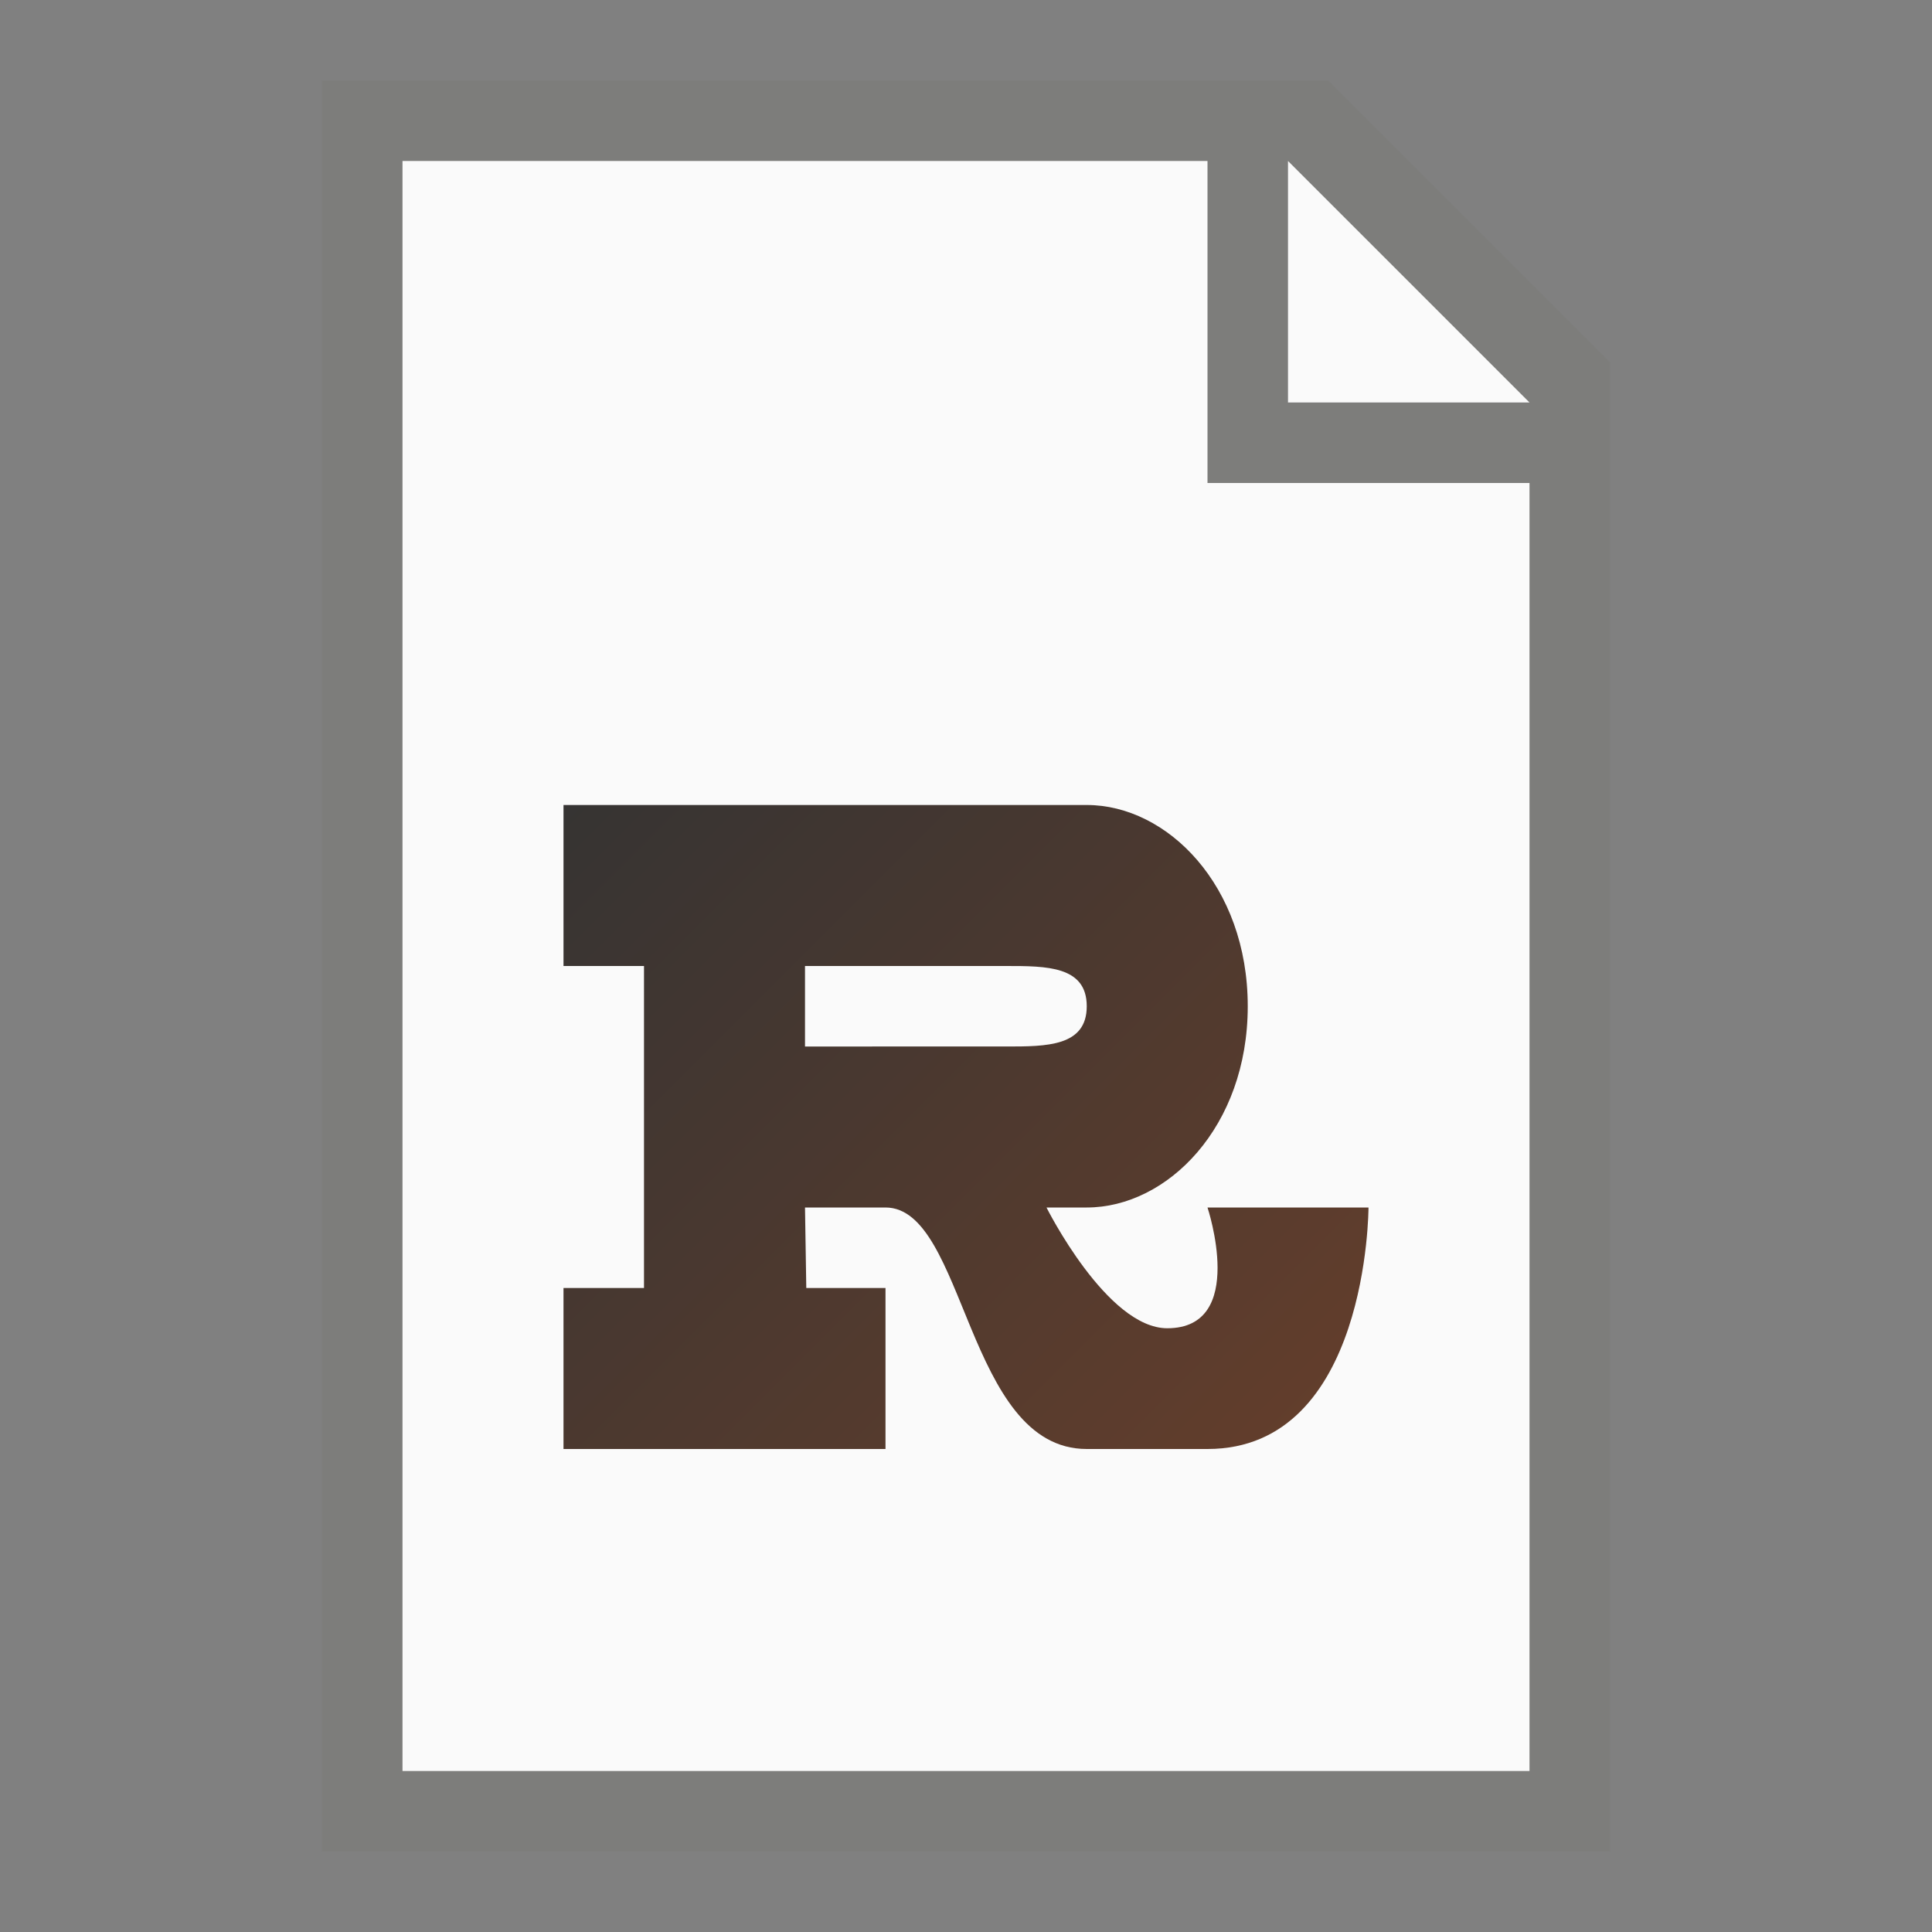 <?xml version="1.0" encoding="UTF-8" standalone="no"?>
<!-- Created with Inkscape (http://www.inkscape.org/) -->

<svg
   width="24"
   height="24"
   viewBox="0 0 24 24"
   version="1.1"
   id="svg5"
   inkscape:version="1.2.1 (9c6d41e410, 2022-07-14, custom)"
   sodipodi:docname="text-rust.svg"
   xmlns:inkscape="http://www.inkscape.org/namespaces/inkscape"
   xmlns:sodipodi="http://sodipodi.sourceforge.net/DTD/sodipodi-0.dtd"
   xmlns:xlink="http://www.w3.org/1999/xlink"
   xmlns="http://www.w3.org/2000/svg"
   xmlns:svg="http://www.w3.org/2000/svg">
  <rect x="0" y="0" width="24" height="24" fill="#808080" stroke="none"/>
  <sodipodi:namedview
     id="namedview7"
     pagecolor="#ffffff"
     bordercolor="#000000"
     borderopacity="0.25"
     inkscape:showpageshadow="2"
     inkscape:pageopacity="0.0"
     inkscape:pagecheckerboard="0"
     inkscape:deskcolor="#d1d1d1"
     inkscape:document-units="px"
     showgrid="false"
     inkscape:zoom="33.666667"
     inkscape:cx="12"
     inkscape:cy="12"
     inkscape:window-width="1920"
     inkscape:window-height="1010"
     inkscape:window-x="0"
     inkscape:window-y="0"
     inkscape:window-maximized="1"
     inkscape:current-layer="svg5" />
  <defs
     id="defs2">
    <linearGradient
       inkscape:collect="always"
       id="linearGradient1291">
      <stop
         style="stop-color:#333333;stop-opacity:1;"
         offset="0"
         id="stop1287" />
      <stop
         style="stop-color:#683f2b;stop-opacity:1"
         offset="1"
         id="stop1289" />
    </linearGradient>
    <linearGradient
       inkscape:collect="always"
       xlink:href="#linearGradient1291"
       id="linearGradient24267"
       x1="6"
       y1="8"
       x2="16"
       y2="18"
       gradientUnits="userSpaceOnUse"
       gradientTransform="translate(1,1)" />
  </defs>
  <path
     id="rect234"
     style="fill:#7d7d7b"
     d="M 4,1 H 16.5 L 20,4.5 V 23 H 4 Z"
     sodipodi:nodetypes="cccccc" />
  <path
     id="rect1746"
     style="fill:#fafafa"
     d="m 5,2 h 10 v 4 h 4 V 22 H 5 Z"
     sodipodi:nodetypes="ccccccc" />
  <path
     id="rect1800"
     style="fill:#fafafa;stroke-width:0.75"
     d="m 16,2 3,3 h -3 z"
     sodipodi:nodetypes="cccc" />
  <path
     d="m 8,16 h -1 v 2 H 11 V 16 H 10.016 L 10,15 h 1 c 1,0 1,3 2.5,3 H 15 c 2,0 2,-3 2,-3 h -2 c 0,0 0.5,1.5 -0.5,1.5 C 13.75,16.5 13,15 13,15 h 0.5 c 1,0 2,-1 2,-2.5 0,-1.5 -1,-2.5 -2,-2.5 H 7 v 2 h 1 M 12.5,12 c 0.5,0 1,0 1,0.5 0,0.5 -0.5,0.5 -1,0.5 H 10 v -1"
     style="fill:url(#linearGradient24267);fill-opacity:1"
     id="path19517" />
</svg>

